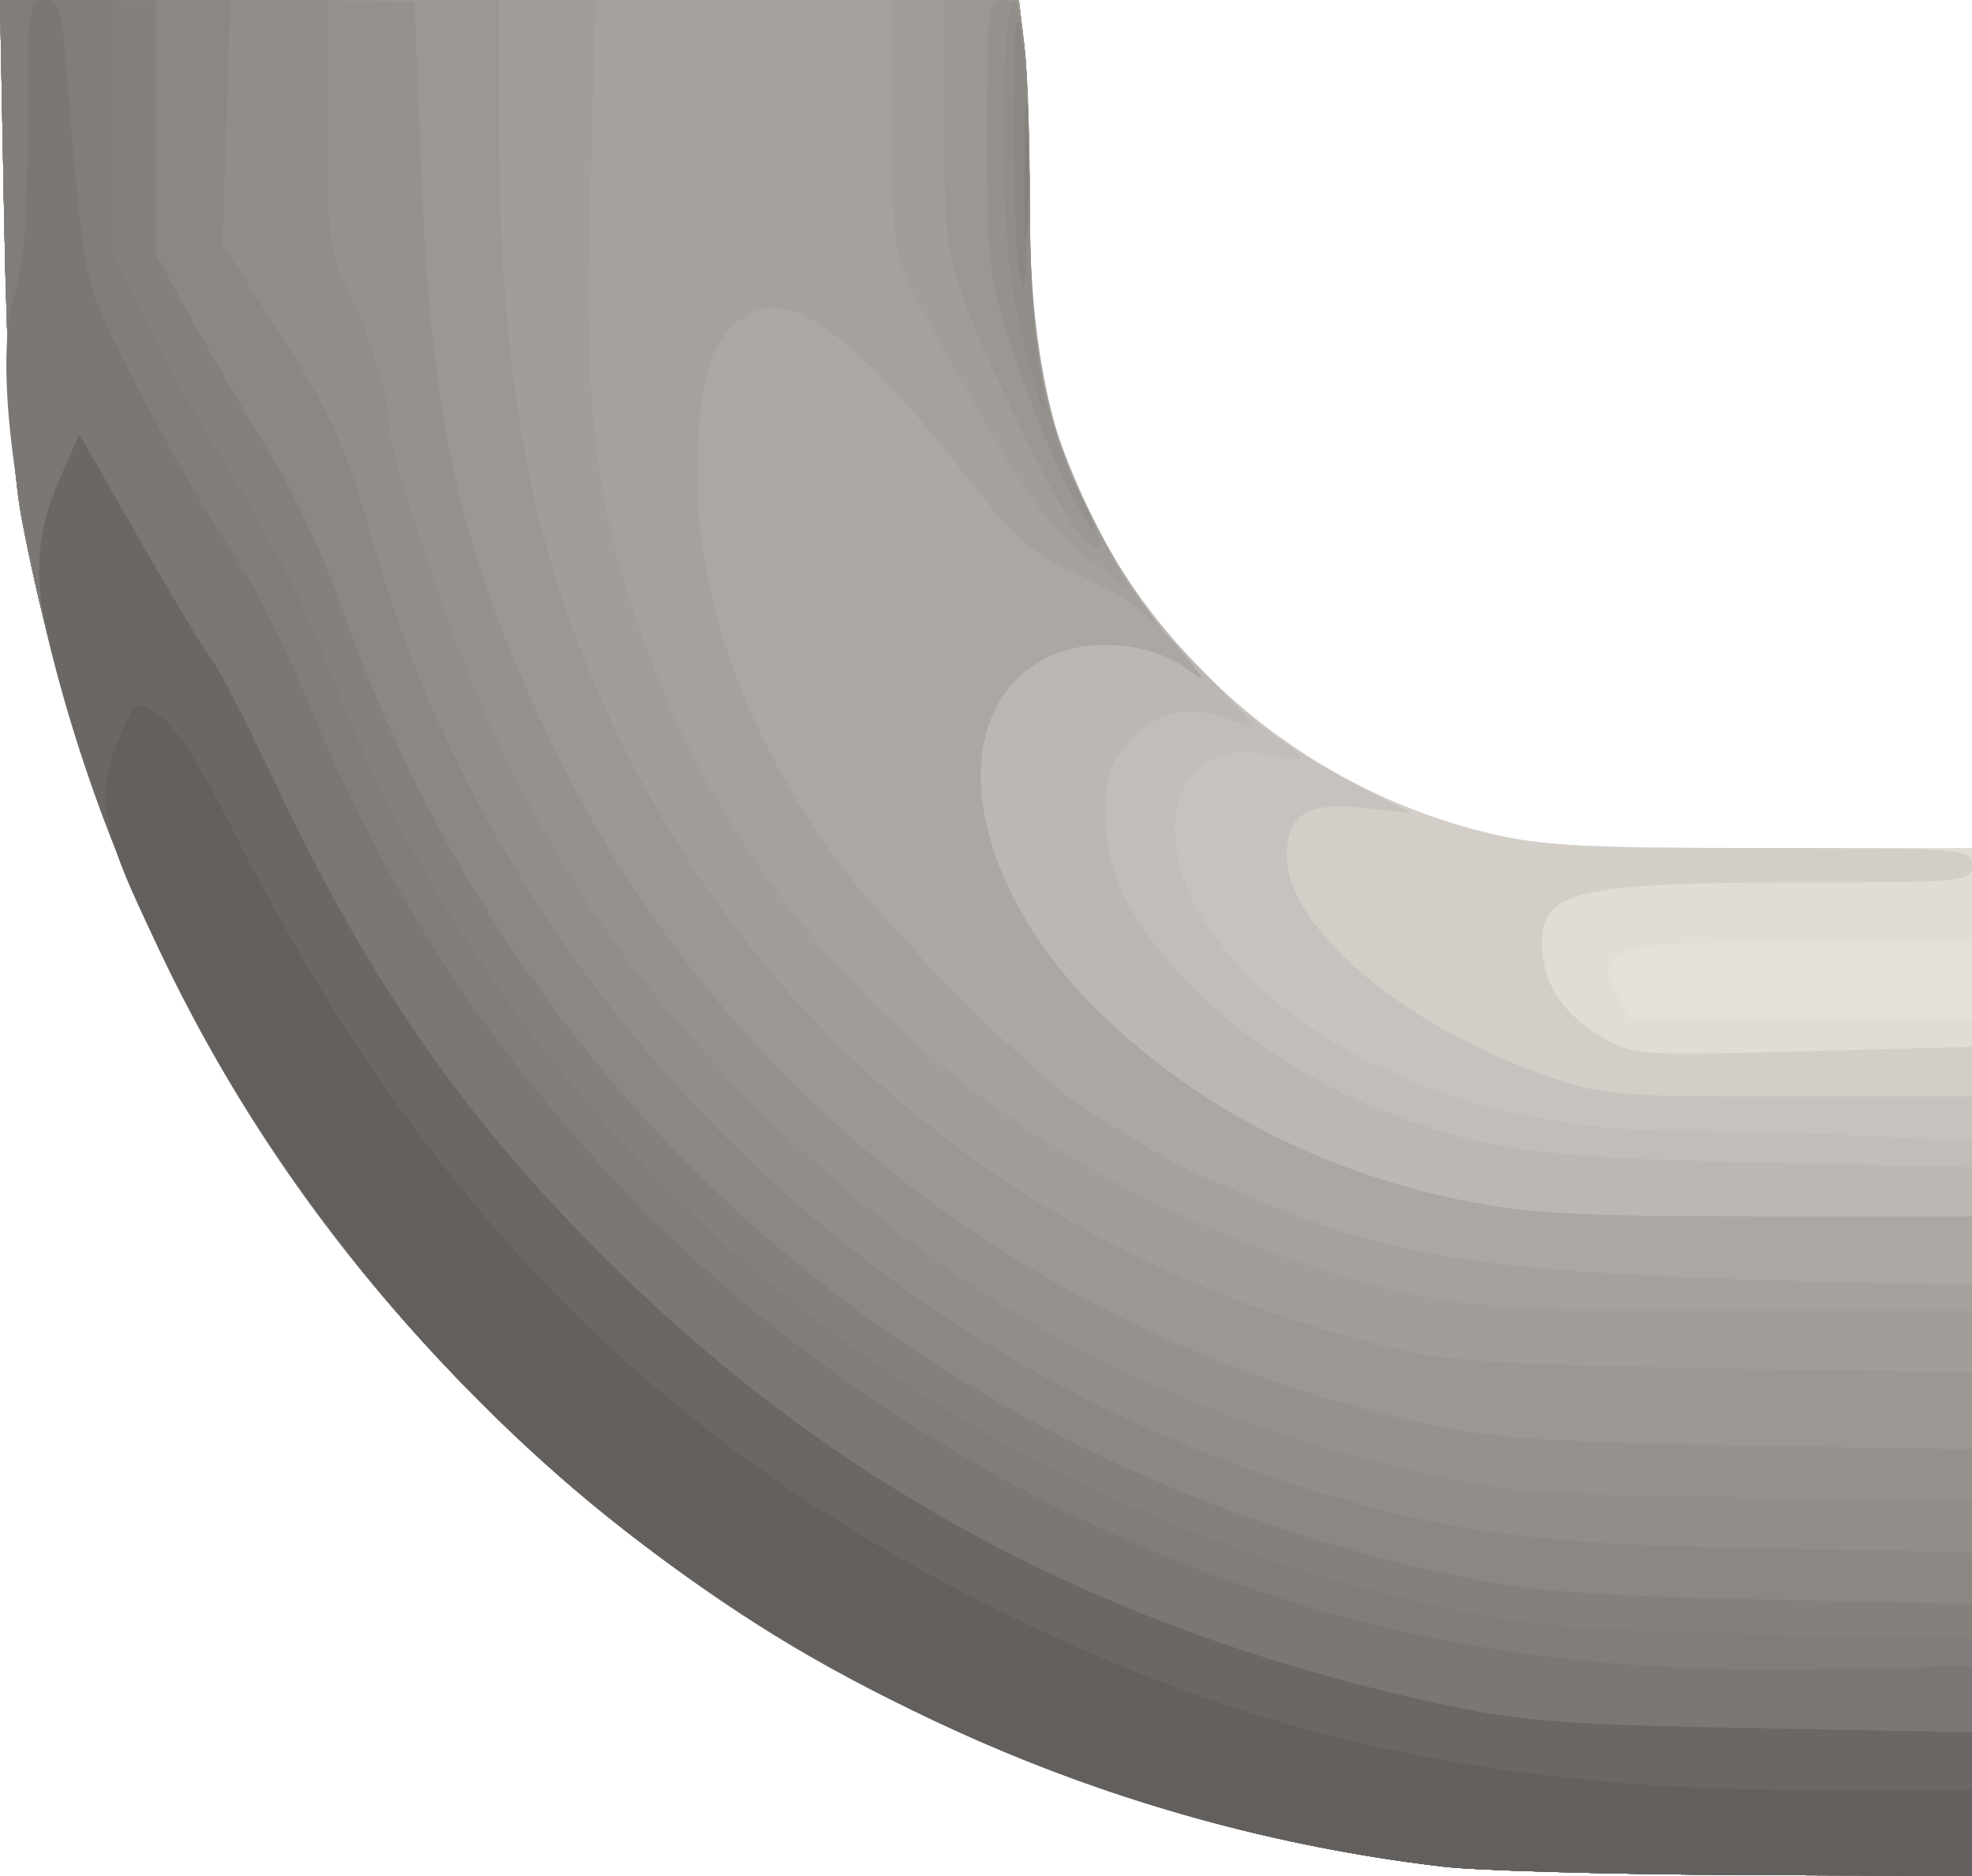<?xml version="1.0" encoding="UTF-8" standalone="no"?>
<!-- Created with Inkscape (http://www.inkscape.org/) -->

<svg
   xmlns:dc="http://purl.org/dc/elements/1.1/"
   xmlns:cc="http://creativecommons.org/ns#"
   xmlns:rdf="http://www.w3.org/1999/02/22-rdf-syntax-ns#"
   xmlns:svg="http://www.w3.org/2000/svg"
   xmlns="http://www.w3.org/2000/svg"
   xmlns:sodipodi="http://sodipodi.sourceforge.net/DTD/sodipodi-0.dtd"
   xmlns:inkscape="http://www.inkscape.org/namespaces/inkscape"
   version="1.1"
   id="svg2"
   width="230.234"
   height="219.005"
   viewBox="0 0 230.234 219.005"
   sodipodi:docname="codo_abajo_dere_gris.svg"
   inkscape:version="0.92.5 (2060ec1f9f, 2020-04-08)">
  <defs
     id="defs6" />
  <sodipodi:namedview
     pagecolor="#ffffff"
     bordercolor="#666666"
     borderopacity="1"
     objecttolerance="10"
     gridtolerance="10"
     guidetolerance="10"
     inkscape:pageopacity="0"
     inkscape:pageshadow="2"
     inkscape:window-width="1920"
     inkscape:window-height="1017"
     id="namedview4"
     showgrid="false"
     inkscape:pagecheckerboard="true"
     fit-margin-top="0"
     fit-margin-left="0"
     fit-margin-right="0"
     fit-margin-bottom="0"
     inkscape:zoom="1.0776256"
     inkscape:cx="-235.53679"
     inkscape:cy="266.32627"
     inkscape:window-x="-8"
     inkscape:window-y="-8"
     inkscape:window-maximized="1"
     inkscape:current-layer="svg2" />
  <g
     id="g4749"
     transform="translate(0.234,0.005)">
    <path
       style="fill:#e6e0db"
       d="M 168.325,217.905 C 125.856,212.956 85.777,193.577 55.6,163.4 27.523,135.323 10.189,101.86 2.298,60.5 1.287,55.202 0.602,43.635 0.269,26.25 L -0.234,0 H 59.244 118.721 l 0.631,5.25 c 0.347,2.888 0.635,11.591 0.639,19.34 0.007,10.719 0.48,15.931 1.977,21.787 6.309,24.668 25.987,44.346 50.655,50.655 C 179.265,98.73 183.726,99 205.16,99 H 230 v 60 60 l -27.25,-0.13 c -14.988,-0.071 -30.479,-0.506 -34.425,-0.966 z"
       id="path4787"
       inkscape:connector-curvature="0" />
    <path
       style="fill:#e2dcd7"
       d="M 168.325,217.905 C 125.856,212.956 85.777,193.577 55.6,163.4 27.523,135.323 10.189,101.86 2.298,60.5 1.287,55.202 0.602,43.635 0.269,26.25 L -0.234,0 H 59.244 118.721 l 0.631,5.25 c 0.347,2.888 0.635,11.591 0.639,19.34 0.007,10.719 0.48,15.931 1.977,21.787 6.309,24.668 25.987,44.346 50.655,50.655 C 179.265,98.73 183.726,99 205.16,99 H 230 v 5.5 5.5 h -19.929 c -16.743,0 -20.179,0.25 -21.493,1.564 -1.405,1.405 -1.41,1.863 -0.046,4.5 L 190.051,119 h 19.974 19.974 v 50 50 l -27.25,-0.13 c -14.988,-0.071 -30.479,-0.506 -34.425,-0.966 z"
       id="path4785"
       inkscape:connector-curvature="0" />
    <path
       style="fill:#d4cec9"
       d="M 168.325,217.905 C 125.856,212.956 85.777,193.577 55.6,163.4 27.523,135.323 10.189,101.86 2.298,60.5 1.287,55.202 0.602,43.635 0.269,26.25 L -0.234,0 H 59.244 118.721 l 0.631,5.25 c 0.347,2.888 0.635,11.591 0.639,19.34 0.007,10.719 0.48,15.931 1.977,21.787 6.309,24.668 25.987,44.346 50.655,50.655 C 179.265,98.73 183.726,99 205.16,99 229.333,99 230,99.054 230,101 c 0,1.934 -0.669,2 -20.25,2.006 -25.983,0.007 -30.185,1.045 -29.946,7.394 0.171,4.553 2.388,7.922 7.028,10.681 3.53,2.099 4.409,2.161 23.418,1.644 L 230,122.188 V 170.594 219 l -27.25,-0.13 c -14.988,-0.071 -30.479,-0.506 -34.425,-0.966 z"
       id="path4783"
       inkscape:connector-curvature="0" />
    <path
       style="fill:#c7c2bd"
       d="M 168.325,217.905 C 125.856,212.956 85.777,193.577 55.6,163.4 27.523,135.323 10.189,101.86 2.298,60.5 1.287,55.202 0.602,43.635 0.269,26.25 L -0.234,0 H 59.244 118.721 l 0.631,5.25 c 0.347,2.888 0.635,11.591 0.639,19.34 0.01,16.924 1.867,25.465 8.194,37.697 5.783,11.18 17.188,22.64 28.314,28.452 l 8,4.179 -5.091,-0.579 C 152.384,93.539 150,94.959 150,99.945 c 0,8.214 13.329,19.596 29.81,25.456 7.004,2.49 8.205,2.599 28.75,2.599 H 230 v 45.5 45.5 l -27.25,-0.13 c -14.988,-0.071 -30.479,-0.506 -34.425,-0.966 z"
       id="path4781"
       inkscape:connector-curvature="0" />
    <path
       style="fill:#c1bdb8"
       d="M 168.325,217.905 C 125.856,212.956 85.777,193.577 55.6,163.4 27.523,135.323 10.189,101.86 2.298,60.5 1.287,55.202 0.602,43.635 0.269,26.25 L -0.234,0 H 59.244 118.721 l 0.631,5.25 c 0.347,2.888 0.635,11.591 0.639,19.34 0.01,16.852 1.876,25.505 8.061,37.393 4.408,8.472 13.171,18.82 19.867,23.461 2.264,1.569 3.984,2.986 3.821,3.149 -0.163,0.163 -1.929,-0.072 -3.924,-0.522 -10.668,-2.406 -14.532,9.214 -6.801,20.451 9.854,14.323 31.151,23.474 54.651,23.483 6.508,0.002 16.896,0.296 23.083,0.653 L 230,133.306 V 176.153 219 l -27.25,-0.13 c -14.988,-0.071 -30.479,-0.506 -34.425,-0.966 z"
       id="path4779"
       inkscape:connector-curvature="0" />
    <path
       style="fill:#bcb7b2"
       d="M 168.325,217.905 C 125.856,212.956 85.777,193.577 55.6,163.4 27.523,135.323 10.189,101.86 2.298,60.5 1.287,55.202 0.602,43.635 0.269,26.25 L -0.234,0 H 59.244 118.721 l 0.631,5.25 c 0.347,2.888 0.635,11.591 0.639,19.34 0.015,23.847 5.69,39.044 19.99,53.524 6.313,6.392 7.003,7.395 4.301,6.25 -5.234,-2.218 -8.77,-1.722 -12.205,1.713 -2.994,2.994 -3.499,4.846 -3.113,11.423 0.622,10.592 14.351,24.698 30.638,31.478 12.54,5.22 18.68,6.124 45.648,6.719 L 230,136.243 V 177.621 219 l -27.25,-0.13 c -14.988,-0.071 -30.479,-0.506 -34.425,-0.966 z"
       id="path4777"
       inkscape:connector-curvature="0" />
    <path
       style="fill:#aba7a2"
       d="M 168.325,217.905 C 125.856,212.956 85.777,193.577 55.6,163.4 27.523,135.323 10.189,101.86 2.298,60.5 1.287,55.202 0.602,43.635 0.269,26.25 L -0.234,0 H 59.244 118.721 l 0.631,5.25 c 0.347,2.888 0.635,11.591 0.639,19.34 0.007,10.719 0.48,15.931 1.977,21.787 2.477,9.684 8.583,21.504 14.764,28.581 3.949,4.521 4.22,5.055 1.581,3.109 -4.213,-3.105 -11.587,-3.705 -16.285,-1.325 -12.222,6.192 -9.684,25.525 5.338,40.66 11.264,11.349 26.145,19.209 42.923,22.672 7.614,1.571 13.584,1.903 34.46,1.914 L 230,142 v 38.5 38.5 l -27.25,-0.13 c -14.988,-0.071 -30.479,-0.506 -34.425,-0.966 z"
       id="path4775"
       inkscape:connector-curvature="0" />
    <path
       style="fill:#a6a19d"
       d="M 168.325,217.905 C 125.856,212.956 85.777,193.577 55.6,163.4 27.523,135.323 10.189,101.86 2.298,60.5 1.287,55.202 0.602,43.635 0.269,26.25 L -0.234,0 H 59.244 118.721 l 0.631,5.25 c 0.347,2.888 0.635,11.591 0.639,19.34 0.012,19.619 3.829,33.169 12.792,45.41 2.557,3.493 2.558,3.496 0.14,1.333 -1.333,-1.192 -4.924,-3.266 -7.981,-4.61 -4.629,-2.035 -6.655,-3.845 -12.124,-10.833 -12.871,-16.445 -20.734,-22.325 -25.681,-19.205 -4.083,2.575 -5.402,6.047 -5.897,15.521 -0.799,15.267 4.443,31.361 15.29,46.948 5.607,8.057 23.388,26.049 29.853,30.207 9.166,5.895 10.265,6.481 19.787,10.55 17.962,7.674 28.766,9.012 81.08,10.036 L 230,150 v 34.5 34.5 l -27.25,-0.13 c -14.988,-0.071 -30.479,-0.506 -34.425,-0.966 z"
       id="path4773"
       inkscape:connector-curvature="0" />
    <path
       style="fill:#a19d99"
       d="M 168.325,217.905 C 125.856,212.956 85.777,193.577 55.6,163.4 27.523,135.323 10.189,101.86 2.298,60.5 1.287,55.202 0.602,43.635 0.269,26.25 L -0.234,0 H 34.541 69.316 l -0.614,21.964 c -0.704,25.173 0.384,35.527 5.258,50.076 C 85.78,107.32 112.683,133.768 150,146.792 c 16.087,5.615 21.78,6.293 52.25,6.23 l 27.75,-0.058 v 33.018 33.018 l -27.25,-0.13 c -14.988,-0.071 -30.479,-0.506 -34.425,-0.966 z M 126.686,65.072 C 122.07,61.462 119.358,57.656 112.027,44.5 103.325,28.883 104,31.368 104,14.947 V 0 h 7.361 7.361 l 0.631,5.25 c 0.347,2.888 0.635,11.591 0.639,19.34 0.01,16.721 1.9,25.615 7.856,36.982 2.141,4.085 3.838,7.391 3.772,7.347 -0.066,-0.044 -2.286,-1.776 -4.934,-3.847 z"
       id="path4771"
       inkscape:connector-curvature="0" />
    <path
       style="fill:#9b9793"
       d="M 168.325,217.905 C 125.856,212.956 85.777,193.577 55.6,163.4 27.523,135.323 10.189,101.86 2.298,60.5 1.287,55.202 0.602,43.635 0.269,26.25 L -0.234,0 H 28.883 58 l 0.009,13.25 c 0.021,32.49 4.034,52.743 14.705,74.207 17.741,35.685 50.165,60.755 90.787,70.193 5.327,1.238 14.109,1.734 36.75,2.077 l 29.75,0.451 V 189.589 219 l -27.25,-0.13 c -14.988,-0.071 -30.479,-0.506 -34.425,-0.966 z M 125.619,62.132 C 123.504,59.795 115.515,43.577 112.366,35.227 110.276,29.686 110,27.267 110,14.477 V 0 h 4.361 4.361 l 0.631,5.25 c 0.347,2.888 0.635,11.591 0.639,19.34 0.01,15.586 1.807,25.131 6.46,34.314 2.62,5.17 2.244,6.627 -0.832,3.228 z"
       id="path4769"
       inkscape:connector-curvature="0" />
    <path
       style="fill:#95918d"
       d="M 168.325,217.905 C 125.856,212.956 85.777,193.577 55.6,163.4 27.523,135.323 10.189,101.86 2.298,60.5 1.287,55.202 0.602,43.635 0.269,26.25 L -0.234,0 H 23.883 c 13.264,0 24.16,0.113 24.212,0.25 0.052,0.138 0.445,9.25 0.873,20.25 1.139,29.299 4.77,44.868 15.667,67.191 19.56,40.068 56.335,68.574 101.166,78.419 8.135,1.786 14.092,2.208 36.949,2.615 l 27.25,0.485 v 24.895 V 219 l -27.25,-0.13 c -14.988,-0.071 -30.479,-0.506 -34.425,-0.966 z M 123.957,55.915 C 122.268,52.569 119.561,45.778 117.943,40.825 115.186,32.39 115,30.812 115,15.91 115,1.064 115.124,0 116.861,0 c 2.412,0 3.119,5.553 3.131,24.59 0.009,15.09 1.819,25.197 5.967,33.329 1.145,2.245 1.854,4.081 1.576,4.081 -0.278,0 -1.888,-2.738 -3.577,-6.085 z"
       id="path4767"
       inkscape:connector-curvature="0" />
    <path
       style="fill:#918d89"
       d="M 168.325,217.905 C 125.856,212.956 85.777,193.577 55.6,163.4 27.523,135.323 10.189,101.86 2.298,60.5 1.287,55.202 0.602,43.635 0.269,26.25 L -0.234,0 H 18.883 38 v 14.614 c 0,12.492 0.279,15.142 1.923,18.25 C 42.174,37.12 45,45.6 45,48.098 c 0,4.761 7.712,27.728 12.975,38.643 8.445,17.513 16.469,28.776 30.489,42.796 21.827,21.827 45.587,34.973 76.036,42.072 11.225,2.617 13.728,2.822 38.75,3.179 L 230,175.169 V 197.085 219 l -27.25,-0.13 c -14.988,-0.071 -30.479,-0.506 -34.425,-0.966 z M 119.099,39.194 C 117.454,32.184 117,26.984 117,15.126 117,0.072 118.15,-4.757 119.352,5.25 c 0.347,2.888 0.646,11.55 0.664,19.25 0.018,7.7 0.488,15.972 1.043,18.382 0.556,2.41 0.814,4.578 0.575,4.818 -0.24,0.24 -1.38,-3.588 -2.535,-8.506 z"
       id="path4765"
       inkscape:connector-curvature="0" />
    <path
       style="fill:#8b8783"
       d="M 168.325,217.905 C 125.856,212.956 85.777,193.577 55.6,163.4 27.523,135.323 10.189,101.86 2.298,60.5 1.287,55.202 0.602,43.635 0.269,26.25 L -0.234,0 H 13.193 26.621 l -0.43,14.28 -0.43,14.28 5.654,8.764 c 6.814,10.562 8.737,14.715 11.657,25.175 14.361,51.431 55.119,93.635 106.628,110.412 18.162,5.915 28.387,7.36 55.549,7.847 L 230,181.202 V 200.101 219 l -27.25,-0.13 c -14.988,-0.071 -30.479,-0.506 -34.425,-0.966 z M 118.75,31.61 c -0.412,-2.689 -0.697,-11.014 -0.633,-18.5 0.101,-11.784 0.239,-12.873 1.027,-8.114 0.501,3.023 0.786,11.348 0.633,18.5 -0.218,10.204 -0.439,11.951 -1.027,8.114 z"
       id="path4763"
       inkscape:connector-curvature="0" />
    <path
       style="fill:#84817d"
       d="M 168.325,217.905 C 125.856,212.956 85.777,193.577 55.6,163.4 27.523,135.323 10.189,101.86 2.298,60.5 1.287,55.202 0.602,43.635 0.269,26.25 L -0.234,0 H 8.883 18 v 14.862 14.862 l 3.936,7.16 c 2.165,3.938 6.248,10.93 9.073,15.538 2.826,4.608 6.673,12.786 8.549,18.173 20.484,58.825 68.657,100.565 131,113.506 7.848,1.629 15.154,2.177 34.692,2.603 L 230,187.243 V 203.121 219 l -27.25,-0.13 c -14.988,-0.071 -30.479,-0.506 -34.425,-0.966 z M 119.389,19.5 c 0.002,-7.15 0.161,-9.944 0.354,-6.208 0.193,3.735 0.191,9.585 -0.003,13 C 119.545,29.706 119.387,26.65 119.389,19.5 Z"
       id="path4761"
       inkscape:connector-curvature="0" />
    <path
       style="fill:#817d7a"
       d="M 168.325,217.905 C 125.856,212.956 85.777,193.577 55.6,163.4 27.523,135.323 10.189,101.86 2.298,60.5 1.287,55.202 0.602,43.635 0.269,26.25 L -0.234,0 H 6.383 13 v 15.022 15.022 l 4.057,8.069 c 2.231,4.438 7.002,12.865 10.602,18.728 C 31.258,62.704 35.534,71.1 37.159,75.5 c 21.198,57.37 69.943,99.012 131.271,112.142 10.551,2.259 15.183,2.647 36.819,3.083 L 230,191.224 V 205.112 219 l -27.25,-0.13 c -14.988,-0.071 -30.479,-0.506 -34.425,-0.966 z"
       id="path4759"
       inkscape:connector-curvature="0" />
    <path
       style="fill:#7a7774"
       d="M 168.325,217.905 C 89.691,208.742 24.645,151.714 5.606,75.245 0.833,56.075 -0.671,41.362 1.44,34.5 2.526,30.97 2.982,25.164 2.989,14.75 2.999,0.89 3.115,0 4.915,0 6.541,0 6.908,0.941 7.352,6.25 9.528,32.278 9.539,32.348 12.944,39.5 c 3.85,8.088 9.789,18.652 14.844,26.404 1.938,2.972 5.408,9.947 7.711,15.5 9.627,23.212 20.689,40.26 37.838,58.314 13.734,14.458 33.578,28.609 52.885,37.712 27.121,12.788 52.941,18.044 85.529,17.411 L 230,194.487 V 206.743 219 l -27.25,-0.13 c -14.988,-0.071 -30.479,-0.506 -34.425,-0.966 z"
       id="path4757"
       inkscape:connector-curvature="0" />
    <path
       style="fill:#6a6764"
       d="M 168.325,217.905 C 140.961,214.716 110.577,203.984 88,189.532 47.444,163.572 17.713,122.724 5.936,76.781 3.553,67.485 3.801,62.5 7.006,55.253 L 9.026,50.687 16.113,63.093 C 20.011,69.917 23.784,76.175 24.497,77 c 0.713,0.825 4.039,7.296 7.39,14.381 11.401,24.099 22.932,40.422 40.745,57.678 25.993,25.18 56.762,41.369 94.367,49.649 10.152,2.235 14.518,2.59 37.25,3.021 L 230,202.218 v 8.391 8.391 l -27.25,-0.13 c -14.988,-0.071 -30.479,-0.506 -34.425,-0.966 z"
       id="path4755"
       inkscape:connector-curvature="0" />
    <path
       style="fill:#63605e"
       d="M 168.325,217.905 C 104.582,210.477 48.843,171.493 20.052,114.202 11.532,97.247 10.659,93.479 13.605,86.372 c 2.061,-4.972 1.788,-4.816 4.882,-2.789 1.648,1.08 4.705,5.82 8.033,12.456 C 48.741,140.347 76.541,168.613 117.5,188.547 147.682,203.235 174.629,209 213.106,209 H 230 v 5 5 l -27.25,-0.13 c -14.988,-0.071 -30.479,-0.506 -34.425,-0.966 z"
       id="path4753"
       inkscape:connector-curvature="0" />
    <path
       style="fill:#625f5d"
       d="M 168.325,217.905 C 133.861,213.889 100.156,200.026 72.459,178.474 51.921,162.494 32.671,139.213 21.215,116.5 15.672,105.51 14.835,102.05 16.761,98.075 c 1.894,-3.91 4.024,-3.678 6.726,0.734 1.107,1.808 3.363,5.023 5.013,7.146 1.65,2.123 5.925,8.665 9.5,14.538 8.002,13.147 14.452,21.375 25.771,32.875 15.95,16.205 35.559,29.762 55.834,38.6 5.442,2.372 12.82,5.759 16.395,7.527 16.563,8.189 38.649,11.475 77.25,11.496 L 230,211 v 4 4 l -27.25,-0.13 c -14.988,-0.071 -30.479,-0.506 -34.425,-0.966 z"
       id="path4751"
       inkscape:connector-curvature="0" />
  </g>
</svg>
